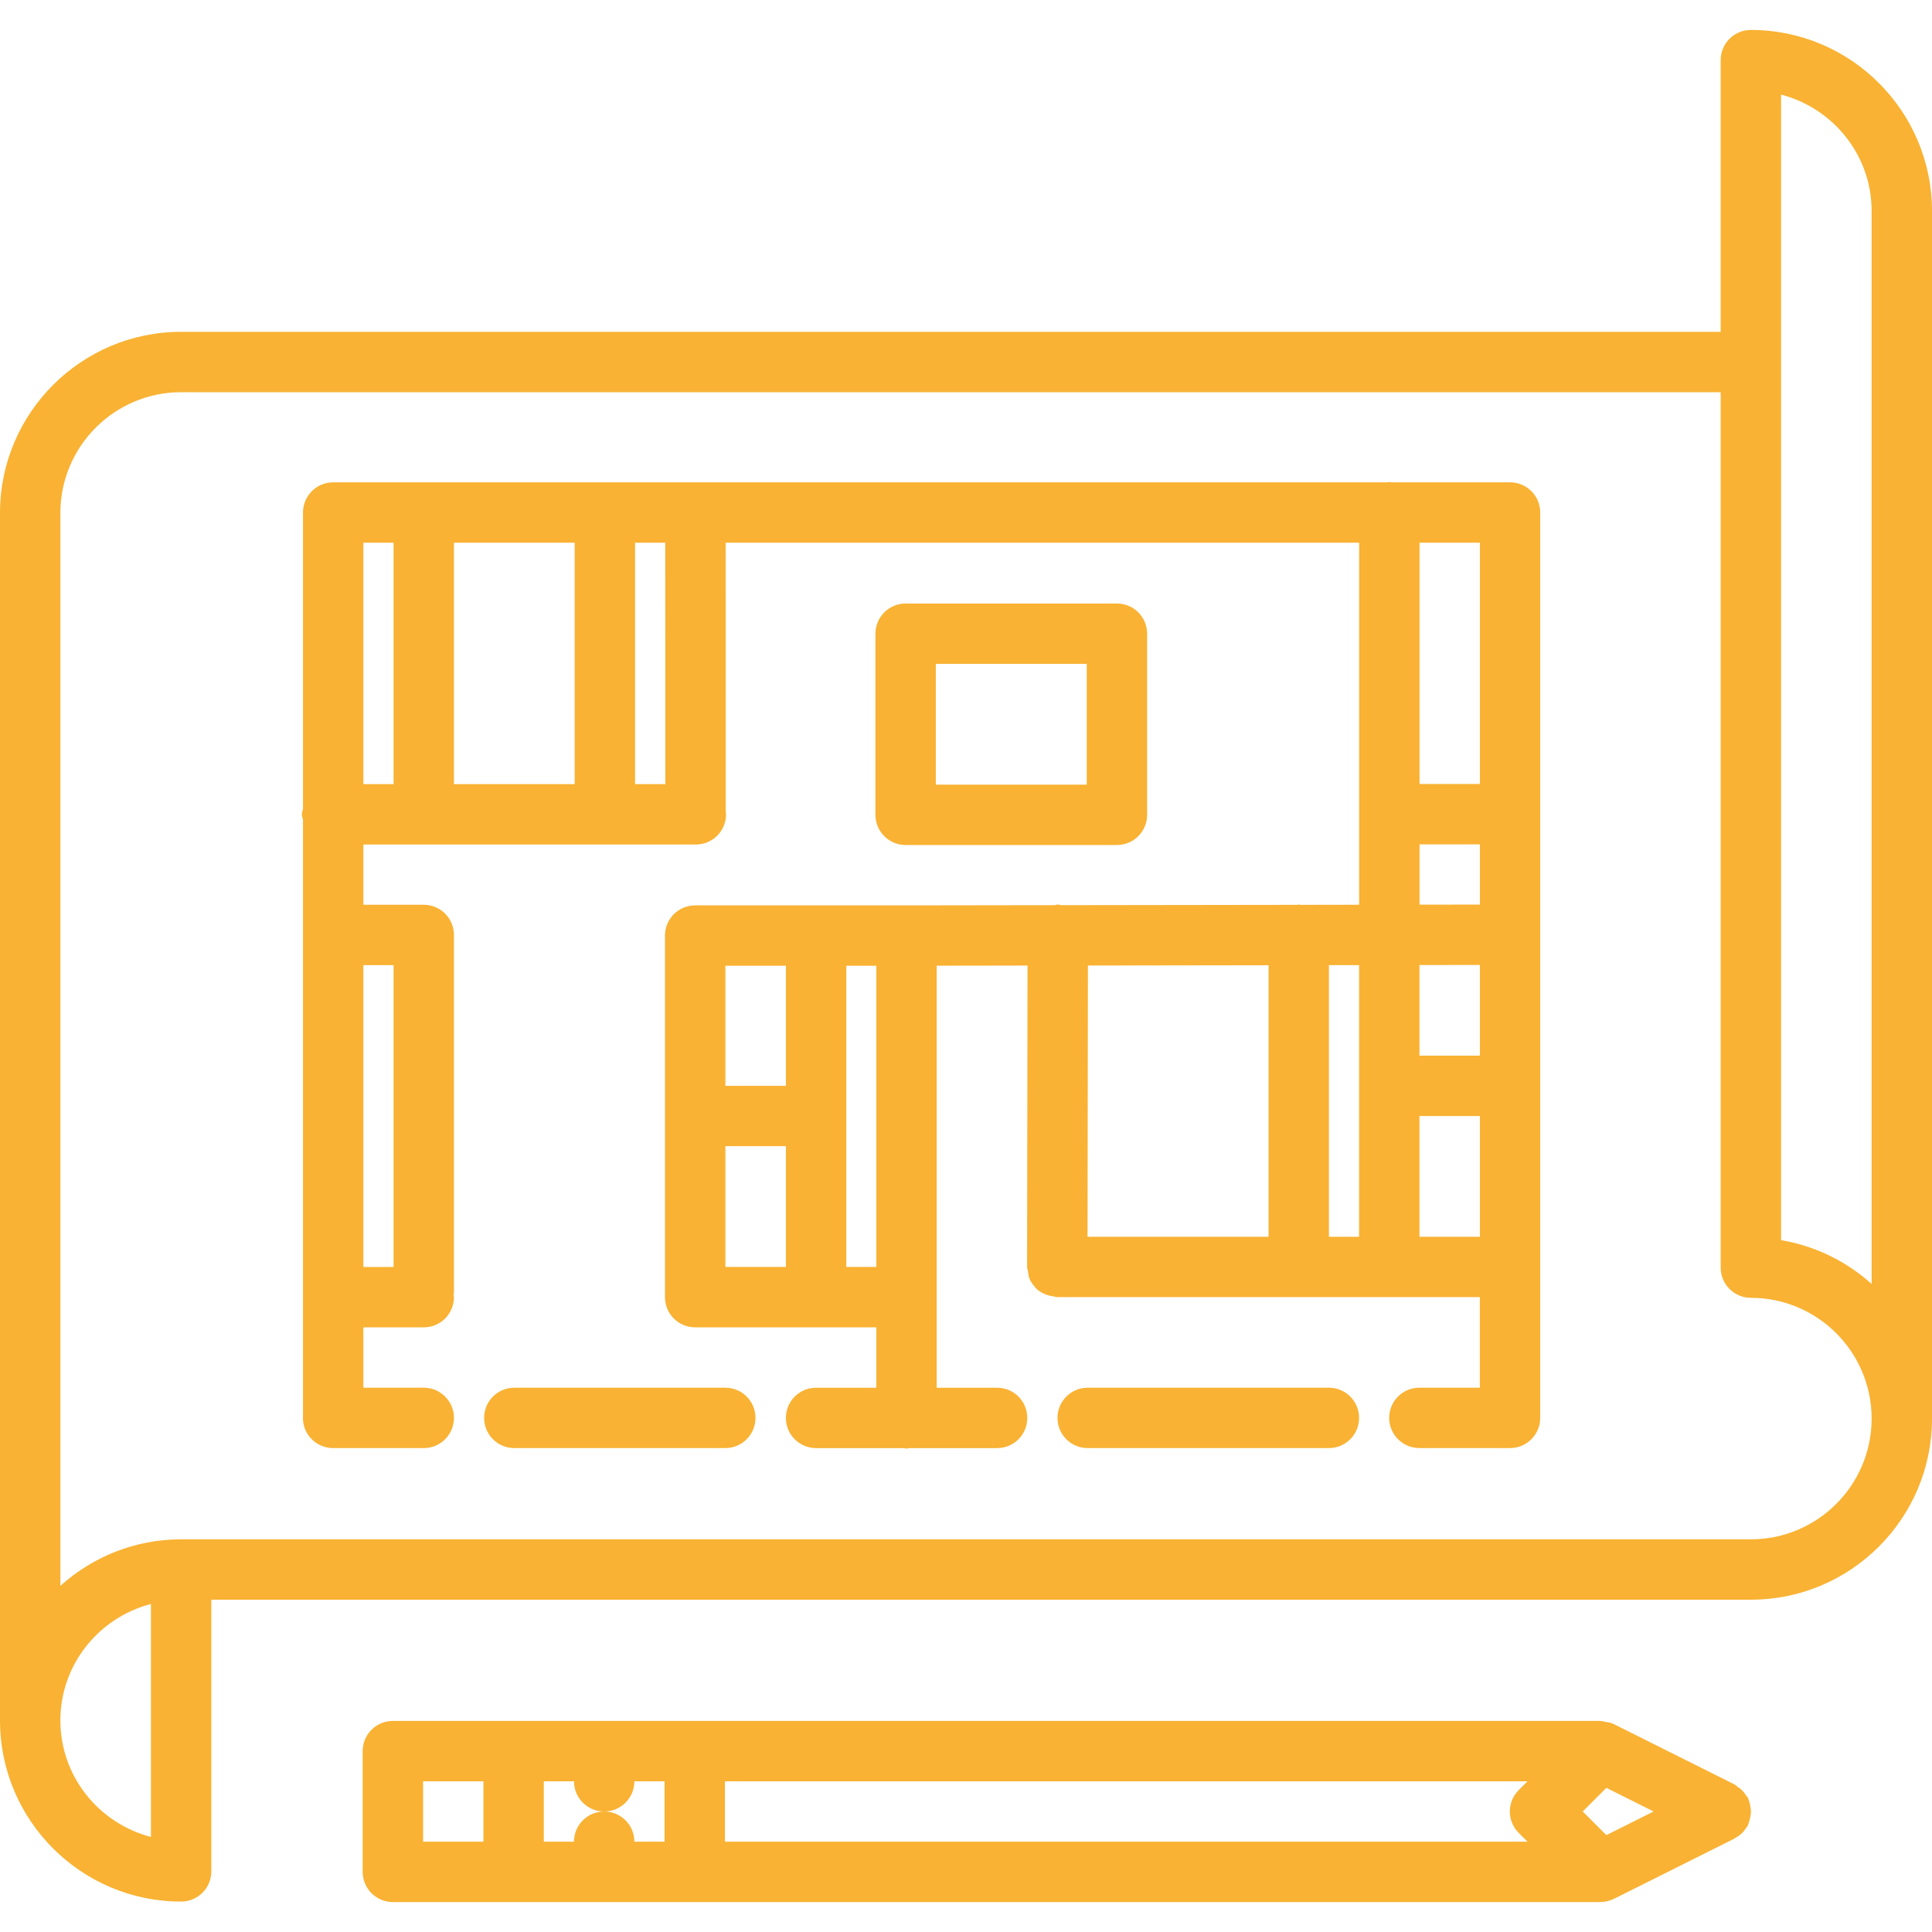 <svg width="72" height="72" viewBox="0 0 72 72" fill="none" xmlns="http://www.w3.org/2000/svg">
<path d="M6.75 70.866C7.372 70.866 7.875 70.363 7.875 69.741V59.616H65.25C68.973 59.616 72 56.589 72 52.866V7.866C72 4.143 68.973 1.116 65.25 1.116C64.628 1.116 64.125 1.619 64.125 2.241V12.366H6.75C3.027 12.366 0 15.393 0 19.116V64.116C0 67.839 3.027 70.866 6.75 70.866ZM2.25 64.116C2.25 62.026 3.689 60.279 5.625 59.776V68.457C3.689 67.953 2.25 66.207 2.25 64.116ZM69.75 7.866V47.849C68.82 47.014 67.661 46.434 66.375 46.217V3.526C68.311 4.029 69.75 5.776 69.75 7.866ZM6.75 14.616H64.125V47.241C64.125 47.863 64.628 48.366 65.25 48.366C67.732 48.366 69.75 50.384 69.75 52.866C69.75 55.348 67.732 57.366 65.25 57.366H6.75C5.021 57.366 3.445 58.025 2.25 59.099V19.116C2.25 16.634 4.268 14.616 6.75 14.616Z" fill="#F9B233"/>
<path d="M65.228 67.303C65.213 67.227 65.198 67.152 65.168 67.08C65.157 67.057 65.159 67.03 65.147 67.006C65.126 66.967 65.091 66.941 65.068 66.905C65.025 66.838 64.981 66.779 64.925 66.723C64.871 66.669 64.812 66.627 64.751 66.587C64.712 66.561 64.685 66.523 64.644 66.503L60.144 64.253C60.132 64.248 60.12 64.249 60.111 64.244C60.096 64.237 60.085 64.226 60.071 64.221C60.005 64.194 59.937 64.192 59.868 64.178C59.803 64.164 59.741 64.143 59.676 64.141C59.663 64.141 59.652 64.134 59.641 64.134H14.641C14.019 64.134 13.516 64.637 13.516 65.259V69.759C13.516 70.381 14.019 70.884 14.641 70.884H59.641H59.642C59.644 70.884 59.645 70.883 59.648 70.883C59.791 70.882 59.935 70.854 60.071 70.797C60.086 70.791 60.097 70.779 60.113 70.774C60.123 70.768 60.135 70.77 60.144 70.766L64.644 68.516C64.655 68.51 64.662 68.5 64.671 68.493C64.787 68.431 64.89 68.353 64.979 68.253C64.998 68.23 65.009 68.207 65.027 68.183C65.069 68.128 65.114 68.075 65.145 68.012C65.158 67.988 65.156 67.961 65.167 67.938C65.196 67.866 65.212 67.791 65.226 67.715C65.24 67.645 65.253 67.579 65.253 67.509C65.253 67.439 65.241 67.373 65.228 67.303ZM56.596 66.714C56.157 67.153 56.157 67.865 56.596 68.304L56.926 68.634H27.016V66.384H56.926L56.596 66.714ZM59.864 68.39L58.983 67.509L59.864 66.628L61.625 67.509L59.864 68.39ZM18.016 66.384V68.634H15.767V66.384H18.016ZM22.516 67.509C21.894 67.509 21.391 68.012 21.391 68.634H20.266V66.384H21.391C21.391 67.006 21.894 67.509 22.516 67.509C23.138 67.509 23.641 67.006 23.641 66.384H24.766V68.634H23.641C23.641 68.012 23.137 67.509 22.516 67.509Z" fill="#F9B233"/>
<path d="M11.292 30.554V52.83C11.292 52.834 11.289 52.838 11.289 52.841C11.289 53.463 11.792 53.966 12.414 53.966H15.792C16.414 53.966 16.917 53.463 16.917 52.841C16.917 52.219 16.414 51.716 15.792 51.716H13.542V49.466H15.792C16.414 49.466 16.917 48.963 16.917 48.341C16.917 48.313 16.902 48.287 16.9 48.259C16.902 48.232 16.917 48.206 16.917 48.178V34.843C16.917 34.221 16.414 33.718 15.792 33.718H13.542V31.473H25.932C26.555 31.473 27.057 30.97 27.057 30.348C27.057 30.328 27.047 30.313 27.046 30.293L27.042 20.225H50.652V33.717L48.454 33.721C48.435 33.719 48.42 33.709 48.401 33.709C48.382 33.709 48.366 33.719 48.347 33.721L39.534 33.733C39.495 33.728 39.462 33.709 39.421 33.709H39.42C39.38 33.709 39.346 33.728 39.304 33.733L33.78 33.741H25.907C25.284 33.741 24.782 34.244 24.782 34.866V48.341C24.782 48.963 25.284 49.466 25.907 49.466H32.657V51.717H30.413C29.791 51.717 29.288 52.22 29.288 52.842C29.288 53.464 29.791 53.967 30.413 53.967H33.695C33.724 53.969 33.751 53.985 33.782 53.985C33.812 53.985 33.839 53.969 33.868 53.967H37.159C37.781 53.967 38.284 53.464 38.284 52.842C38.284 52.22 37.781 51.717 37.159 51.717H34.907V48.364C34.907 48.356 34.911 48.349 34.911 48.341C34.911 48.333 34.907 48.327 34.907 48.319V35.989L38.293 35.983L38.277 47.214V47.215C38.277 47.272 38.301 47.321 38.309 47.375C38.323 47.469 38.329 47.567 38.365 47.653C38.416 47.773 38.493 47.88 38.581 47.974C38.591 47.986 38.595 47.999 38.604 48.009C38.778 48.182 39.014 48.283 39.272 48.314C39.315 48.32 39.355 48.34 39.4 48.34H39.401H55.149V51.715H52.896C52.274 51.715 51.771 52.218 51.771 52.84C51.771 53.462 52.274 53.965 52.896 53.965H56.274C56.896 53.965 57.399 53.462 57.399 52.84V19.1C57.399 18.478 56.896 17.975 56.274 17.975H51.841C51.818 17.974 51.798 17.962 51.775 17.962C51.751 17.962 51.732 17.974 51.708 17.975H12.417C11.794 17.975 11.292 18.478 11.292 19.1V30.141C11.278 30.211 11.25 30.274 11.25 30.348C11.25 30.422 11.278 30.485 11.292 30.554ZM14.667 35.968V47.216H13.542V35.968H14.667ZM14.667 29.223H13.542V20.225H14.667V29.223ZM16.917 20.225H21.417V29.223H16.917V20.225ZM24.796 29.223H23.667V20.225H24.792L24.796 29.223ZM50.649 46.091H49.526V35.968L50.649 35.967V46.091ZM52.899 35.964L55.151 35.961V39.341H52.899V35.964ZM55.151 29.217H52.902V20.225H55.151V29.217ZM52.902 31.467H55.151V33.711L52.902 33.714V31.467ZM27.033 42.715H29.289V47.215H27.033V42.715ZM29.289 40.465H27.033V35.99H29.289V40.465ZM31.539 47.215V35.99H32.658V47.215H31.539ZM47.276 35.972V46.091H40.529L40.544 35.982L47.276 35.972ZM52.899 46.091V41.591H55.151V46.091H52.899Z" fill="#F9B233"/>
<path d="M49.524 51.716H40.535C39.913 51.716 39.41 52.219 39.41 52.841C39.41 53.463 39.913 53.966 40.535 53.966H49.524C50.146 53.966 50.649 53.463 50.649 52.841C50.649 52.219 50.146 51.716 49.524 51.716Z" fill="#F9B233"/>
<path d="M27.03 51.716H19.167C18.544 51.716 18.042 52.219 18.042 52.841C18.042 53.463 18.544 53.966 19.167 53.966H27.03C27.652 53.966 28.155 53.463 28.155 52.841C28.155 52.219 27.652 51.716 27.03 51.716Z" fill="#F9B233"/>
<path d="M41.625 31.491C42.247 31.491 42.75 30.988 42.75 30.366V23.617C42.75 22.995 42.247 22.492 41.625 22.492H33.75C33.128 22.492 32.625 22.995 32.625 23.617V30.366C32.625 30.988 33.128 31.491 33.75 31.491H41.625ZM34.875 24.742H40.5V29.241H34.875V24.742Z" fill="#F9B233"/>
</svg>
